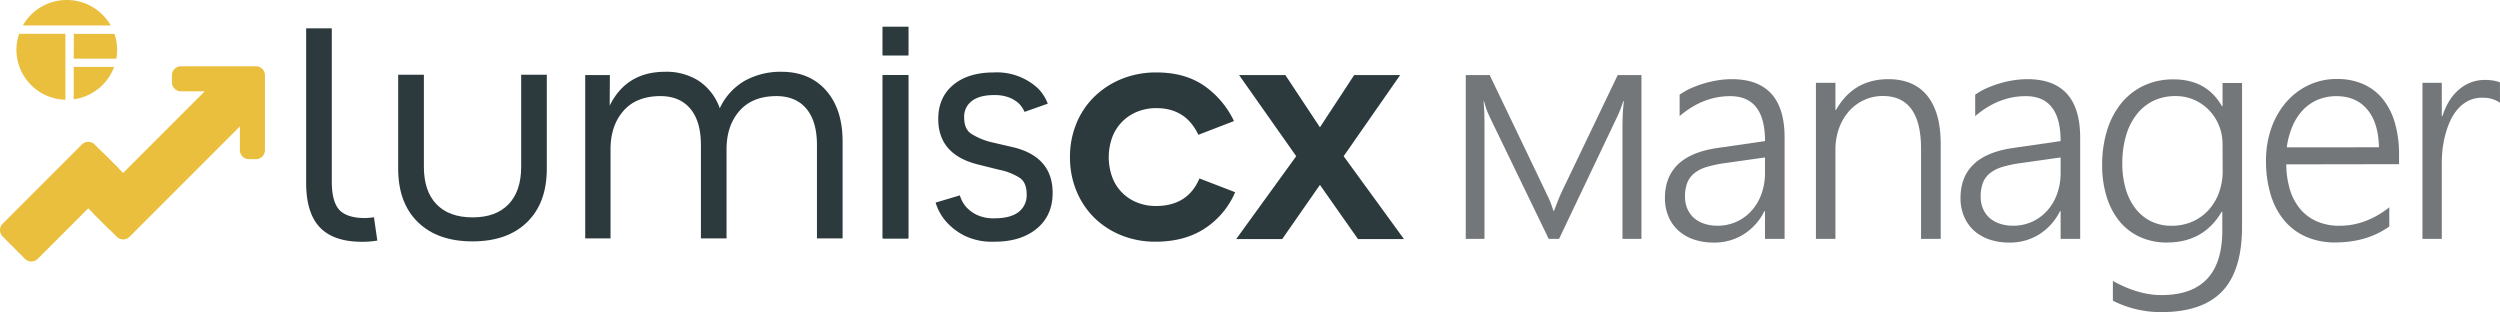 <svg xmlns="http://www.w3.org/2000/svg" viewBox="0 0 861.09 107.51"><defs><style>.a{fill:#2c3a3e;}.b{fill:#73777a;}.c{fill:#eabf3e;}</style></defs><path class="a" d="M162.73,83.14q-12,0-18.79-6.62t-6.79-18.4V25.74H146v31.7q0,8.39,4.34,12.91t12.47,4.52q8,0,12.35-4.52t4.35-12.91V25.74h8.83V58.12q0,11.77-6.79,18.4T162.73,83.14Z"/><path class="a" d="M269.1,24.72q9.76,0,15.44,6.45t5.68,17.55v33.4h-8.83V50q0-8.16-3.61-12.51T267.51,33.1q-8.34,0-12.8,5.09t-4.46,13.25V82.12h-8.83V50q0-8.16-3.61-12.51T227.55,33.1q-8.36,0-12.81,5.09t-4.45,13.25V82.12h-8.72V25.85h8.49L210,36.38q5.76-11.66,19.13-11.66a20.61,20.61,0,0,1,11.6,3.17,18.87,18.87,0,0,1,7.19,9.4,21.18,21.18,0,0,1,8.69-9.52A25.47,25.47,0,0,1,269.1,24.72Z"/><rect class="a" x="304.03" y="25.85" width="8.83" height="56.27"/><rect class="a" x="304.03" y="9.24" width="8.83" height="9.81"/><rect class="a" x="304.03" y="25.85" width="8.83" height="56.27"/><rect class="a" x="304.03" y="9.24" width="8.83" height="9.81"/><path class="a" d="M342.41,83.25a21.73,21.73,0,0,1-10.24-2.09,21.35,21.35,0,0,1-6.17-4.7,17.61,17.61,0,0,1-3.74-6.68l8.36-2.49a10.48,10.48,0,0,0,2.17,4A11.75,11.75,0,0,0,336.45,74a13.36,13.36,0,0,0,6.14,1.19q5.4,0,8.21-2.14a7.22,7.22,0,0,0,2.82-6.1q0-4-2.32-5.65a20.45,20.45,0,0,0-7.19-2.83L337,56.69Q323.16,53.3,323.17,41q0-7.45,5.15-11.75t14-4.3a20.83,20.83,0,0,1,15.06,5.36,14.91,14.91,0,0,1,3.51,5.4l-8,2.83a9.31,9.31,0,0,0-2-2.94,10.84,10.84,0,0,0-3.27-2,13.77,13.77,0,0,0-5.29-.85q-4.85,0-7.54,2a6.7,6.7,0,0,0-2.7,5.66q0,4,2.36,5.61A23.06,23.06,0,0,0,341.58,49l7.34,1.7q13.63,3.27,13.65,15.73,0,7.82-5.5,12.34T342.41,83.25Z"/><path class="a" d="M128.8,74.81a20,20,0,0,1-3.43.29q-6.11-.1-8.6-2.94t-2.49-9.63V9.77h-8.83V63q0,10.31,4.69,15.28t14.44,5a32.2,32.2,0,0,0,5.38-.42Z"/><path class="a" d="M412.76,46.43q-4.33-9.18-14.42-9.18a17.29,17.29,0,0,0-6.61,1.22,15.43,15.43,0,0,0-5.2,3.44,15.28,15.28,0,0,0-3.43,5.36,20.16,20.16,0,0,0,0,13.76,14.88,14.88,0,0,0,8.53,8.7,17,17,0,0,0,6.5,1.22q11,0,15-9.49l12.3,4.74a28,28,0,0,1-10.39,12.45q-7,4.6-17.05,4.6a31.07,31.07,0,0,1-11.65-2.16,28.31,28.31,0,0,1-9.33-6,27.62,27.62,0,0,1-6.2-9.23,29.87,29.87,0,0,1-2.27-11.75,29.93,29.93,0,0,1,2.22-11.6,27.15,27.15,0,0,1,6.2-9.23,29.11,29.11,0,0,1,9.43-6.11,31.44,31.44,0,0,1,11.91-2.22q9.78,0,16.39,4.54a31,31,0,0,1,10.34,12.21Z"/><path class="a" d="M467.74,82.35,454.63,63.68l-13,18.67H425.78L446.46,53.8,426.78,25.85h15.94l11.91,18,11.8-18h15.84L462.8,53.8l20.78,28.55Z"/><path class="b" d="M558.84,82.27V44.38c0-1,0-2.33.06-3.94s.17-3.46.42-5.56h-.21c-.39,1.19-.77,2.24-1.13,3.15s-.78,1.84-1.24,2.78L537,82.27h-3.57L513.45,41c-.49-1-.92-2-1.29-2.92a25.67,25.67,0,0,1-1-3.22H511c.1,1.19.18,2.52.24,4s.07,3.18.07,5.07V82.27h-6.45V25.85h8.24l18,37.53,2.26,4.75A28.27,28.27,0,0,1,535,72.56h.31c.28-.84.74-2,1.37-3.59s1.38-3.23,2.25-5l18.27-38.11h8.18V82.27Z"/><path class="b" d="M607.93,82.27V72.72h-.21a19.7,19.7,0,0,1-7.16,8,19,19,0,0,1-10.26,2.83,21.09,21.09,0,0,1-7-1.1,15.21,15.21,0,0,1-5.3-3.12,13.85,13.85,0,0,1-3.36-4.86,16.21,16.21,0,0,1-1.18-6.24q0-7.3,4.52-11.63t13.64-5.64l16.32-2.36q0-15.48-12-15.48-9.39,0-17.42,6.87V32.62a23.34,23.34,0,0,1,3.8-2.18,36.18,36.18,0,0,1,4.49-1.67,36.9,36.9,0,0,1,4.86-1.11,31.36,31.36,0,0,1,4.85-.39q9,0,13.57,5t4.59,15V82.27ZM594.08,56.19a41.54,41.54,0,0,0-6.2,1.31,12.72,12.72,0,0,0-4.25,2.12,7.94,7.94,0,0,0-2.46,3.31,13,13,0,0,0-.79,4.86,10.23,10.23,0,0,0,.76,4,9,9,0,0,0,2.2,3.18A10.15,10.15,0,0,0,586.86,77a14,14,0,0,0,4.7.74,15.52,15.52,0,0,0,11.73-5.15,17.4,17.4,0,0,0,3.41-5.77,21,21,0,0,0,1.23-7.29v-5.3Z"/><path class="b" d="M661.68,82.27v-31q0-18.21-13.22-18.21A15.21,15.21,0,0,0,642,34.49a15.56,15.56,0,0,0-5.17,3.85,18.21,18.21,0,0,0-3.41,5.85,21.32,21.32,0,0,0-1.23,7.33V82.27h-6.72V28.53h6.72v9.34h.21q6-10.6,18-10.6,8.82,0,13.43,5.72t4.62,16.53V82.27Z"/><path class="b" d="M709.75,82.27V72.72h-.21a19.77,19.77,0,0,1-7.16,8,19,19,0,0,1-10.27,2.83,21.07,21.07,0,0,1-7-1.1,15.21,15.21,0,0,1-5.3-3.12,13.85,13.85,0,0,1-3.36-4.86,16,16,0,0,1-1.18-6.24q0-7.3,4.51-11.63t13.65-5.64l16.32-2.36q0-15.48-12-15.48-9.39,0-17.42,6.87V32.62a22.93,22.93,0,0,1,3.8-2.18,35.59,35.59,0,0,1,4.49-1.67,36.75,36.75,0,0,1,4.85-1.11,31.39,31.39,0,0,1,4.86-.39q9,0,13.56,5t4.6,15V82.27ZM695.89,56.19a41.66,41.66,0,0,0-6.19,1.31,12.72,12.72,0,0,0-4.25,2.12A8.05,8.05,0,0,0,683,62.93a13.23,13.23,0,0,0-.78,4.86,10.23,10.23,0,0,0,.76,4,8.82,8.82,0,0,0,2.2,3.18A10,10,0,0,0,688.68,77a14,14,0,0,0,4.69.74,15.48,15.48,0,0,0,11.73-5.15,17.42,17.42,0,0,0,3.42-5.77,21,21,0,0,0,1.23-7.29v-5.3Z"/><path class="b" d="M772.24,78.12q0,15-6.8,22.18t-21,7.21a36.9,36.9,0,0,1-16.69-3.93V96.76q8.78,4.88,16.69,4.88,21,0,21-22.26V72.93h-.21q-6.19,10.6-18.89,10.6a22,22,0,0,1-9.11-1.84,19.55,19.55,0,0,1-7.06-5.3A24.84,24.84,0,0,1,725.68,68a36,36,0,0,1-1.62-11.21,39.66,39.66,0,0,1,1.73-12,27.72,27.72,0,0,1,4.93-9.32,22.11,22.11,0,0,1,7.74-6,23.76,23.76,0,0,1,10.21-2.13q11.4,0,16.64,9.24h.21v-8h6.72Zm-6.72-28.49a16.69,16.69,0,0,0-1.21-6.35,16.2,16.2,0,0,0-8.47-8.85,15.77,15.77,0,0,0-6.54-1.33,17.34,17.34,0,0,0-7.58,1.62A16.45,16.45,0,0,0,736,39.34a21.27,21.27,0,0,0-3.68,7.27A33.31,33.31,0,0,0,731,56.24a30.9,30.9,0,0,0,1.2,8.92,20.22,20.22,0,0,0,3.41,6.77,15.3,15.3,0,0,0,5.33,4.31,15.73,15.73,0,0,0,7,1.52,17.57,17.57,0,0,0,7.24-1.45,16.41,16.41,0,0,0,5.56-4,18.11,18.11,0,0,0,3.57-6,21.37,21.37,0,0,0,1.26-7.42Z"/><path class="b" d="M787.48,56.61a30.29,30.29,0,0,0,1.31,8.87,18.88,18.88,0,0,0,3.62,6.66,15.56,15.56,0,0,0,5.75,4.17,19.17,19.17,0,0,0,7.64,1.45q9.08,0,17.16-6.35V78q-7.71,5.51-18.68,5.51a24.67,24.67,0,0,1-9.82-1.89,20.36,20.36,0,0,1-7.5-5.48,25,25,0,0,1-4.78-8.85,39.17,39.17,0,0,1-1.68-12,32.86,32.86,0,0,1,1.84-11.18,27.46,27.46,0,0,1,5.09-8.9,23.41,23.41,0,0,1,7.71-5.87,22.4,22.4,0,0,1,9.77-2.13,22,22,0,0,1,9.18,1.81,18,18,0,0,1,6.69,5.17,23.37,23.37,0,0,1,4.12,8.19,38.14,38.14,0,0,1,1.42,10.81v3.36Zm31.91-5.88c-.11-5.6-1.43-9.94-4-13s-6.1-4.61-10.65-4.61a16.48,16.48,0,0,0-6.33,1.2,15.15,15.15,0,0,0-5.11,3.49,18.75,18.75,0,0,0-3.65,5.57,27.72,27.72,0,0,0-2,7.37Z"/><path class="b" d="M861.09,35.4A10.05,10.05,0,0,0,855,33.67a10.31,10.31,0,0,0-4.72,1,12,12,0,0,0-3.6,2.75,16.7,16.7,0,0,0-2.62,4,26.93,26.93,0,0,0-1.73,4.75,33.9,33.9,0,0,0-1,5,42.62,42.62,0,0,0-.29,4.78V82.27h-6.66V28.53h6.66V40h.21a24,24,0,0,1,2.39-5.27A16.58,16.58,0,0,1,847,30.81a14,14,0,0,1,4.12-2.44,13.26,13.26,0,0,1,4.7-.84,18,18,0,0,1,2.91.21,11.09,11.09,0,0,1,2.34.63Z"/><path class="c" d="M6.59,11.64a16.9,16.9,0,0,0-.93,5.54A17.26,17.26,0,0,0,22.54,34.35V11.64Z"/><path class="c" d="M25.4,34.19A17.34,17.34,0,0,0,39.31,23.06H25.4Z"/><path class="c" d="M23,0A17.39,17.39,0,0,0,7.87,8.78H38.14A17.36,17.36,0,0,0,23,0Z"/><path class="c" d="M25.4,20.21H40.09a17.87,17.87,0,0,0,.26-3,16.9,16.9,0,0,0-.92-5.54h-14Z"/><path class="c" d="M32.6,49.76a3.11,3.11,0,0,0-4.39,0l-9.9,9.9L.91,77.06a3.11,3.11,0,0,0,0,4.39l7.7,7.7a3.11,3.11,0,0,0,4.39,0l27.3-27.3a3.11,3.11,0,0,0,0-4.39Z"/><path class="c" d="M82.6,22.82H62.33a3.1,3.1,0,0,0-3.1,3.11v2.43a3.1,3.1,0,0,0,3.1,3.1h8.19l-38,38a3.11,3.11,0,0,0,0,4.39l7.7,7.7a3.12,3.12,0,0,0,4.4,0l38-38v8.16a3.1,3.1,0,0,0,3.1,3.1h2.43a3.1,3.1,0,0,0,3.11-3.1V25.93a3.11,3.11,0,0,0-3.11-3.11Zm-.87,8.64h0Z"/><rect class="c" x="28.14" y="55.71" width="17.1" height="20.46" transform="translate(-35.88 45.26) rotate(-45)"/></svg>